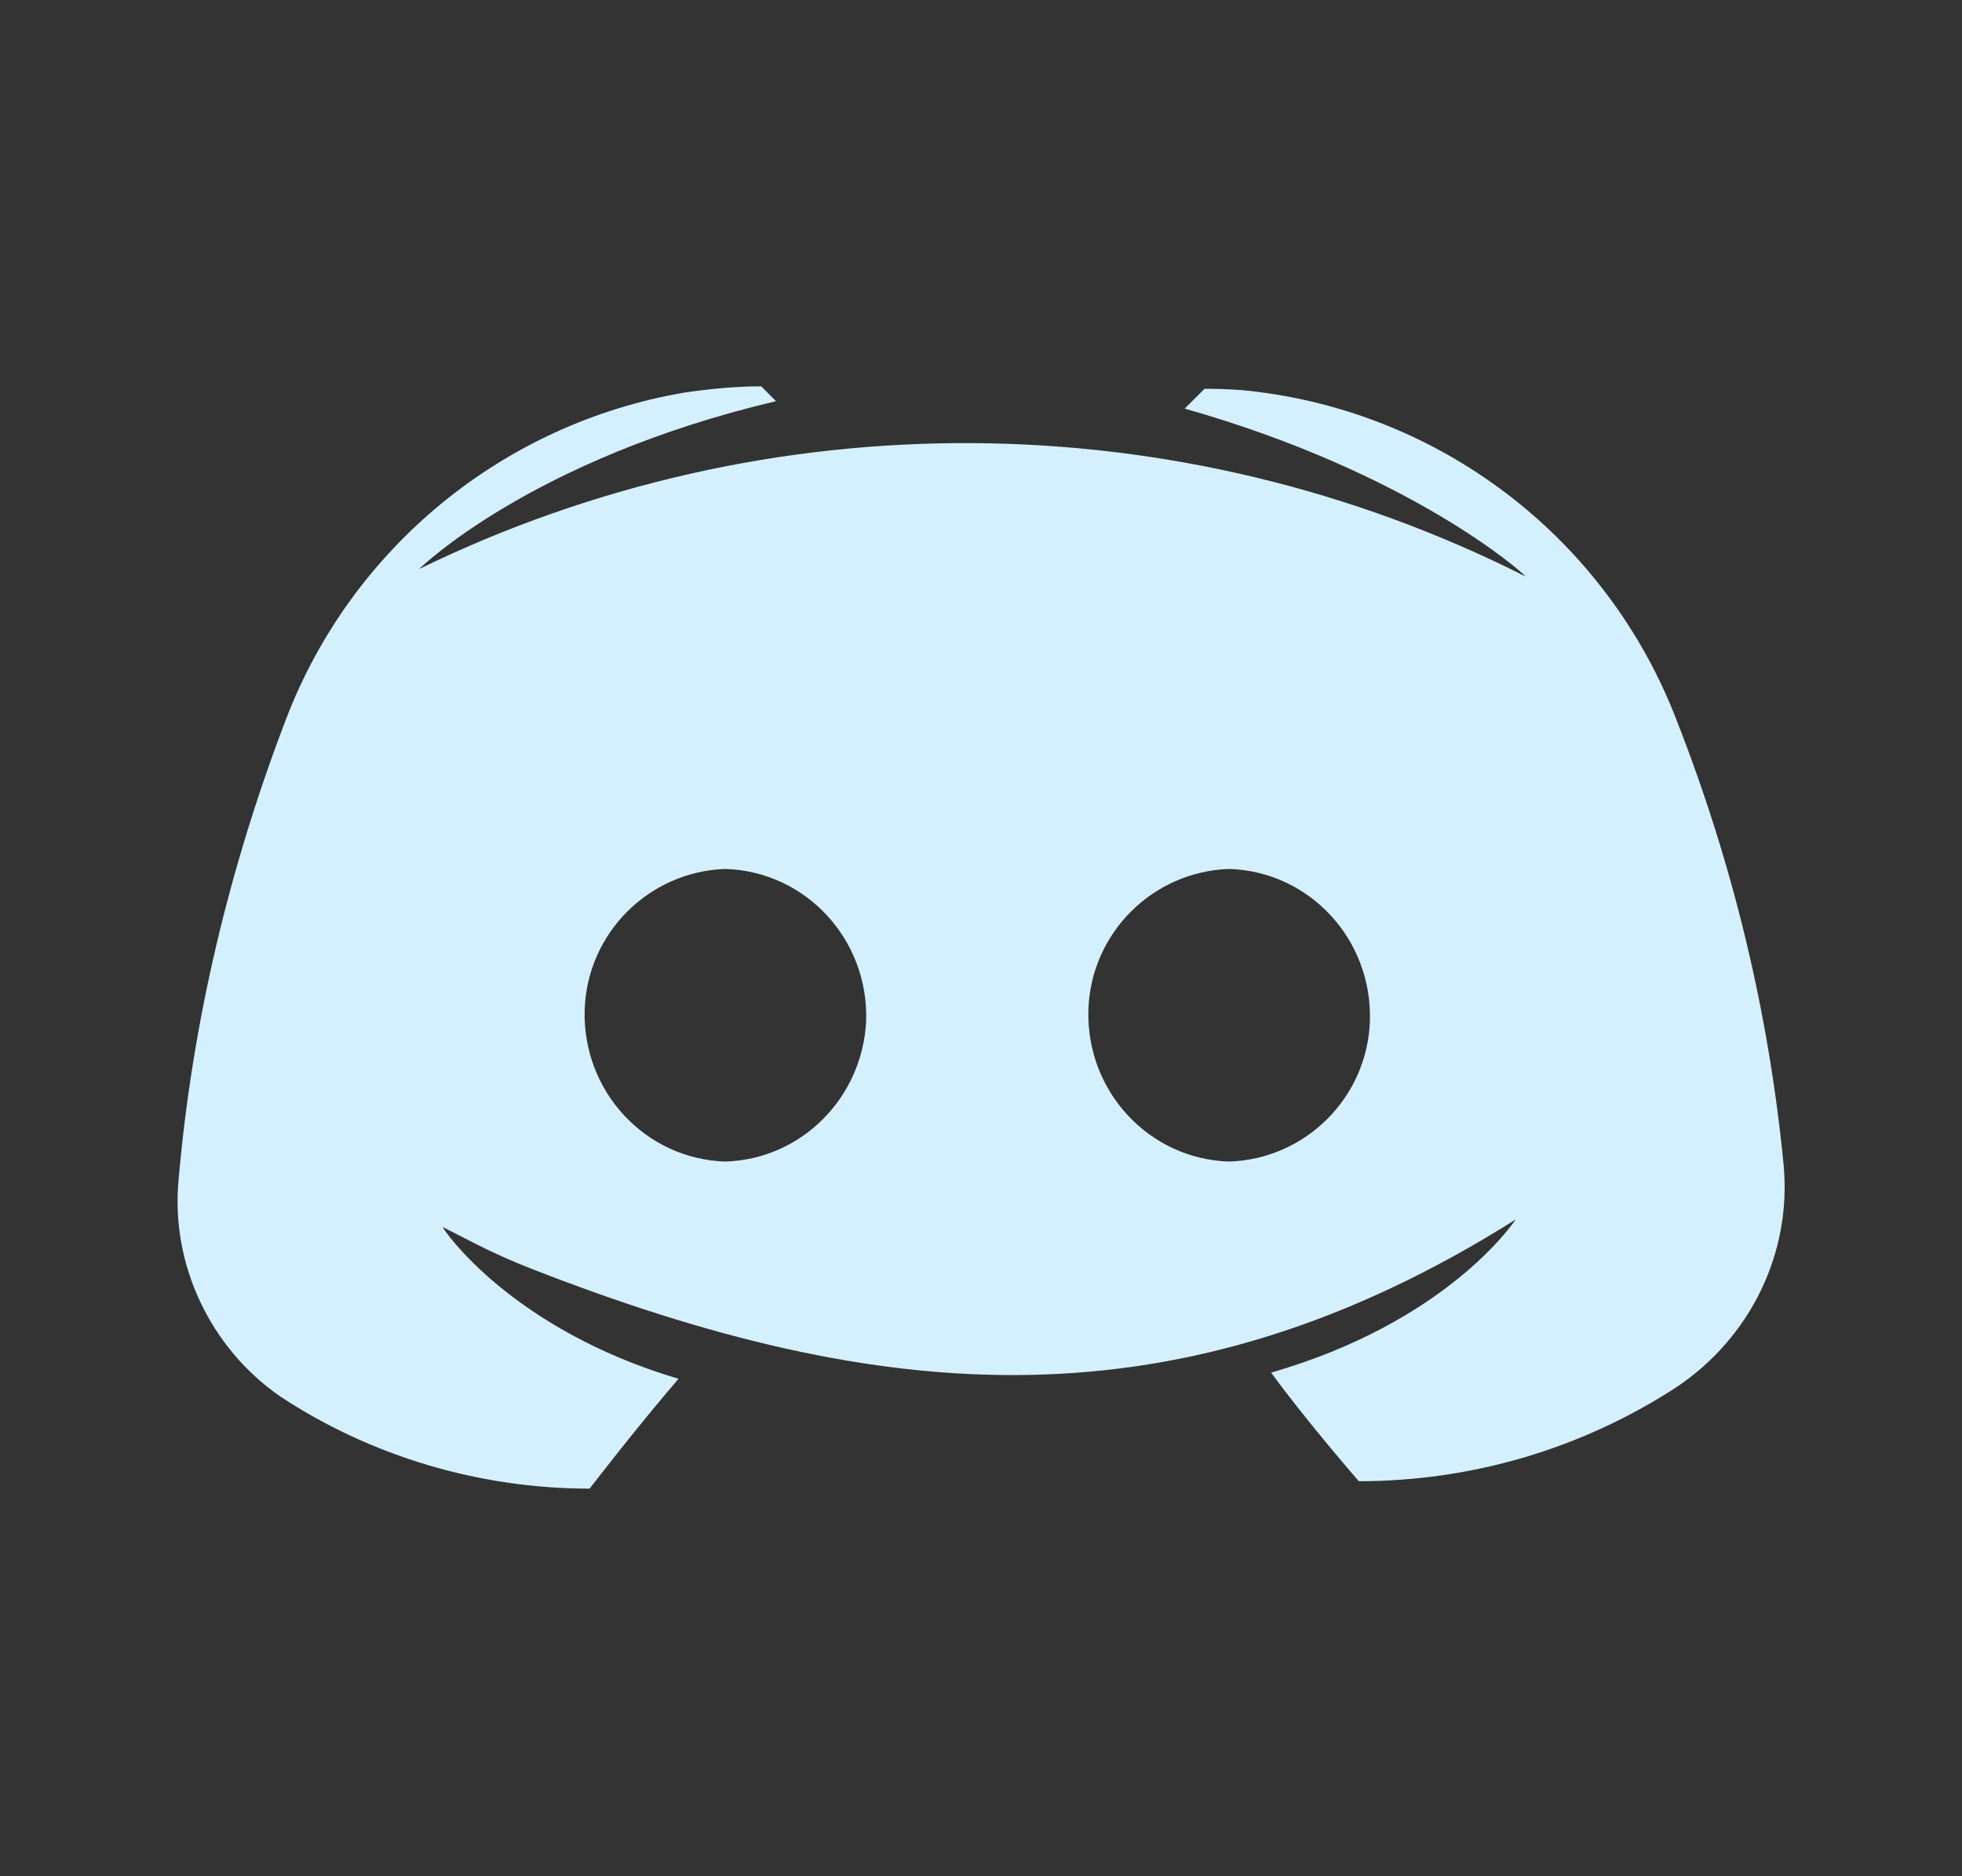 <svg width="23" height="22" viewBox="0 0 23 22" fill="none" xmlns="http://www.w3.org/2000/svg">
  <rect x="0" y="0" width="23" height="22" fill="#333333" stroke="none"/>
  <path d="M6.232 14.878C10.329 16.477 13.816 16.789 17.767 14.3C17.738 14.343 16.957 15.501 14.901 16.095C15.335 16.688 15.929 17.368 15.929 17.368C17.246 17.368 18.534 16.992 19.649 16.268C20.517 15.689 21.009 14.691 20.908 13.649C20.734 11.868 20.314 10.132 19.663 8.467C18.838 6.296 16.855 4.791 14.554 4.574C14.351 4.559 14.207 4.559 14.12 4.559L13.888 4.791C16.537 5.543 17.854 6.716 17.883 6.759C13.816 4.704 9.011 4.675 4.914 6.672C4.914 6.672 6.217 5.384 9.097 4.704L8.924 4.53C8.62 4.53 8.33 4.559 8.026 4.603C5.899 4.964 4.118 6.426 3.351 8.438C2.686 10.175 2.251 11.999 2.092 13.851C2.005 14.835 2.468 15.805 3.279 16.37C4.35 17.079 5.624 17.455 6.912 17.455C6.912 17.455 7.433 16.775 7.954 16.167C6 15.588 5.204 14.43 5.189 14.387L5.557 14.575C5.777 14.687 6.002 14.789 6.232 14.878ZM8.504 13.62C7.563 13.591 6.825 12.795 6.854 11.839C6.883 10.942 7.607 10.218 8.504 10.189C9.445 10.218 10.183 11.014 10.154 11.97C10.111 12.867 9.401 13.591 8.504 13.62ZM14.409 13.62C13.468 13.591 12.73 12.795 12.759 11.839C12.788 10.942 13.512 10.218 14.409 10.189C15.35 10.218 16.088 11.014 16.059 11.97C16.03 12.867 15.306 13.591 14.409 13.62Z" fill="#D4F0FF"/>
</svg>
